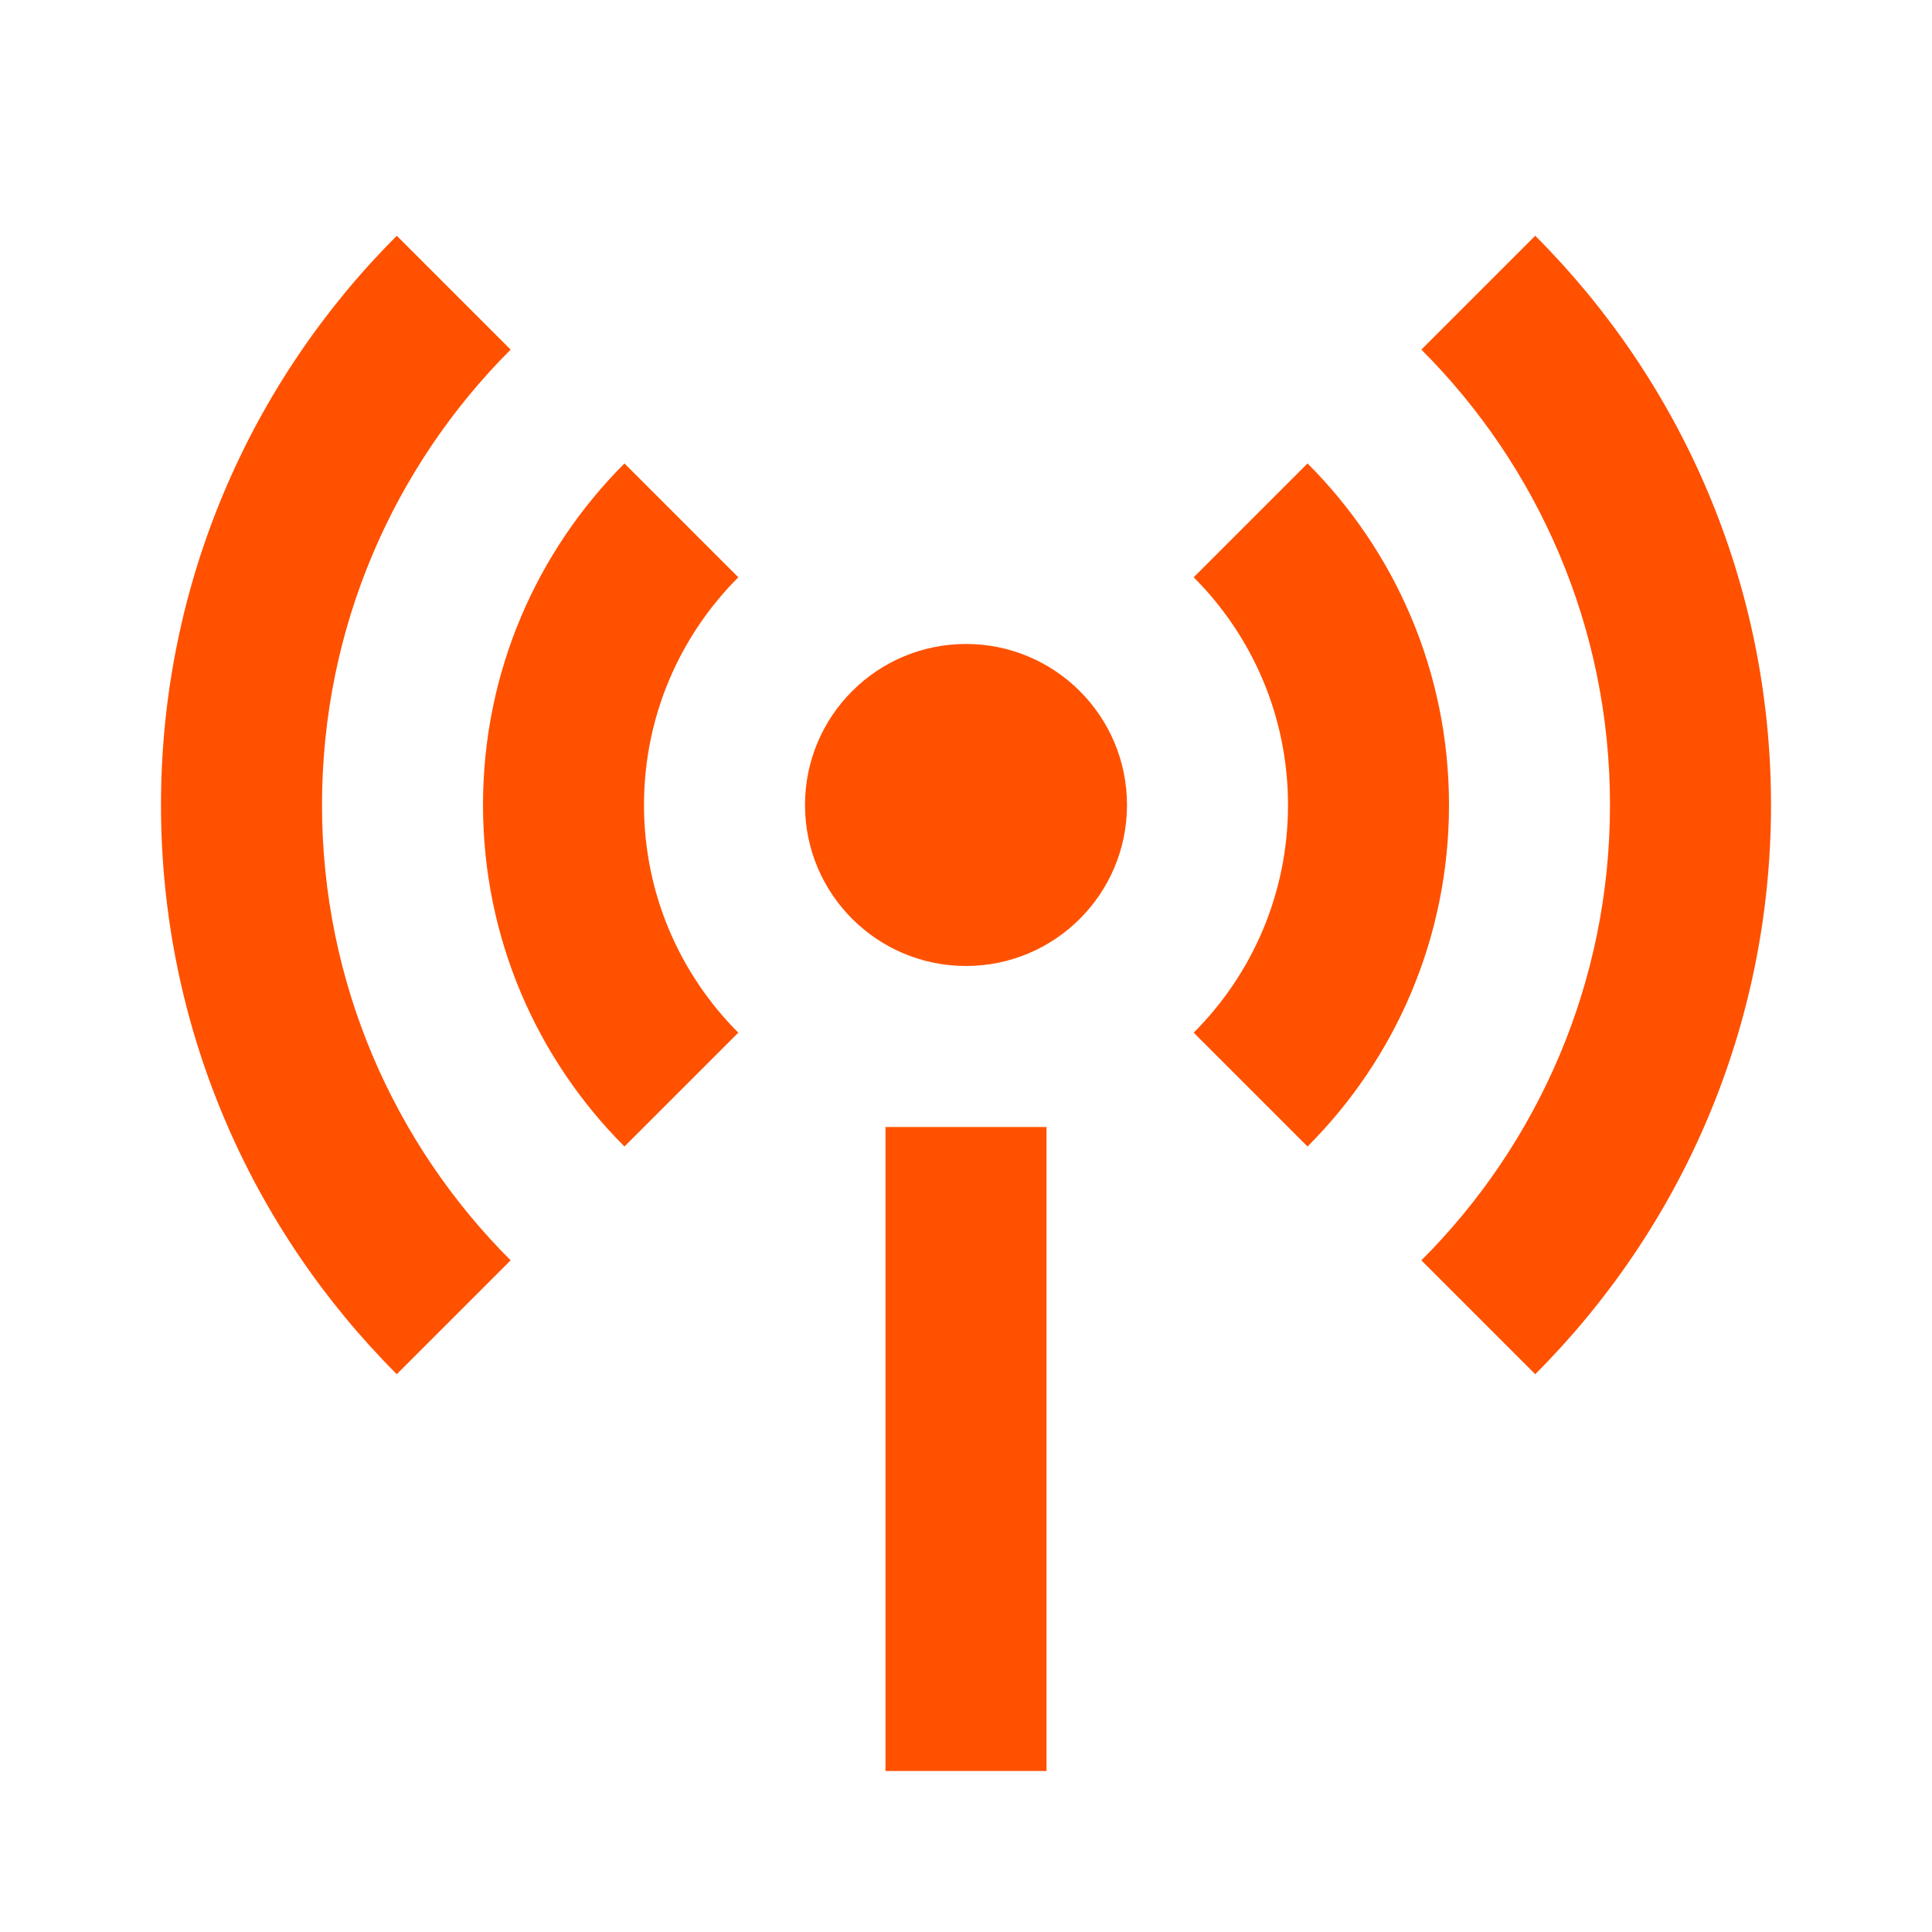 <?xml version="1.0" encoding="UTF-8" standalone="no"?><!DOCTYPE svg PUBLIC "-//W3C//DTD SVG 1.1//EN" "http://www.w3.org/Graphics/SVG/1.1/DTD/svg11.dtd"><svg width="100%" height="100%" viewBox="0 0 100 100" version="1.1" xmlns="http://www.w3.org/2000/svg" xmlns:xlink="http://www.w3.org/1999/xlink" xml:space="preserve" xmlns:serif="http://www.serif.com/" style="fill-rule:evenodd;clip-rule:evenodd;stroke-linejoin:round;stroke-miterlimit:2;"><path d="M20.537,12.203l5.893,5.893c-6.032,6.032 -9.763,14.365 -9.763,23.57c-0,9.204 3.731,17.538 9.763,23.57l-5.893,5.892c-7.54,-7.54 -12.204,-17.956 -12.204,-29.462c0,-11.506 4.664,-21.923 12.204,-29.463Zm58.926,-0c7.54,7.54 12.204,17.957 12.204,29.463c-0,11.506 -4.664,21.922 -12.204,29.462l-5.893,-5.892c6.033,-6.032 9.763,-14.366 9.763,-23.57c0,-9.205 -3.73,-17.538 -9.763,-23.57l5.893,-5.893Zm-47.141,11.785l5.893,5.893c-3.016,3.016 -4.882,7.182 -4.882,11.785c0,4.602 1.866,8.769 4.882,11.785l-5.893,5.892c-4.524,-4.524 -7.322,-10.774 -7.322,-17.677c0,-6.904 2.798,-13.154 7.322,-17.678Zm35.356,0c4.524,4.524 7.322,10.774 7.322,17.678c0,6.903 -2.798,13.153 -7.322,17.677l-5.893,-5.892c3.016,-3.016 4.882,-7.183 4.882,-11.785c-0,-4.603 -1.866,-8.769 -4.882,-11.785l5.893,-5.893Zm-17.678,26.011c-4.602,0 -8.333,-3.731 -8.333,-8.333c-0,-4.603 3.731,-8.334 8.333,-8.334c4.602,0 8.333,3.731 8.333,8.334c0,4.602 -3.73,8.333 -8.333,8.333Zm-4.167,8.334l8.334,-0l-0,33.333l-8.334,-0l0,-33.333Z" style="fill:#ff5100;fill-rule:nonzero;"/></svg>